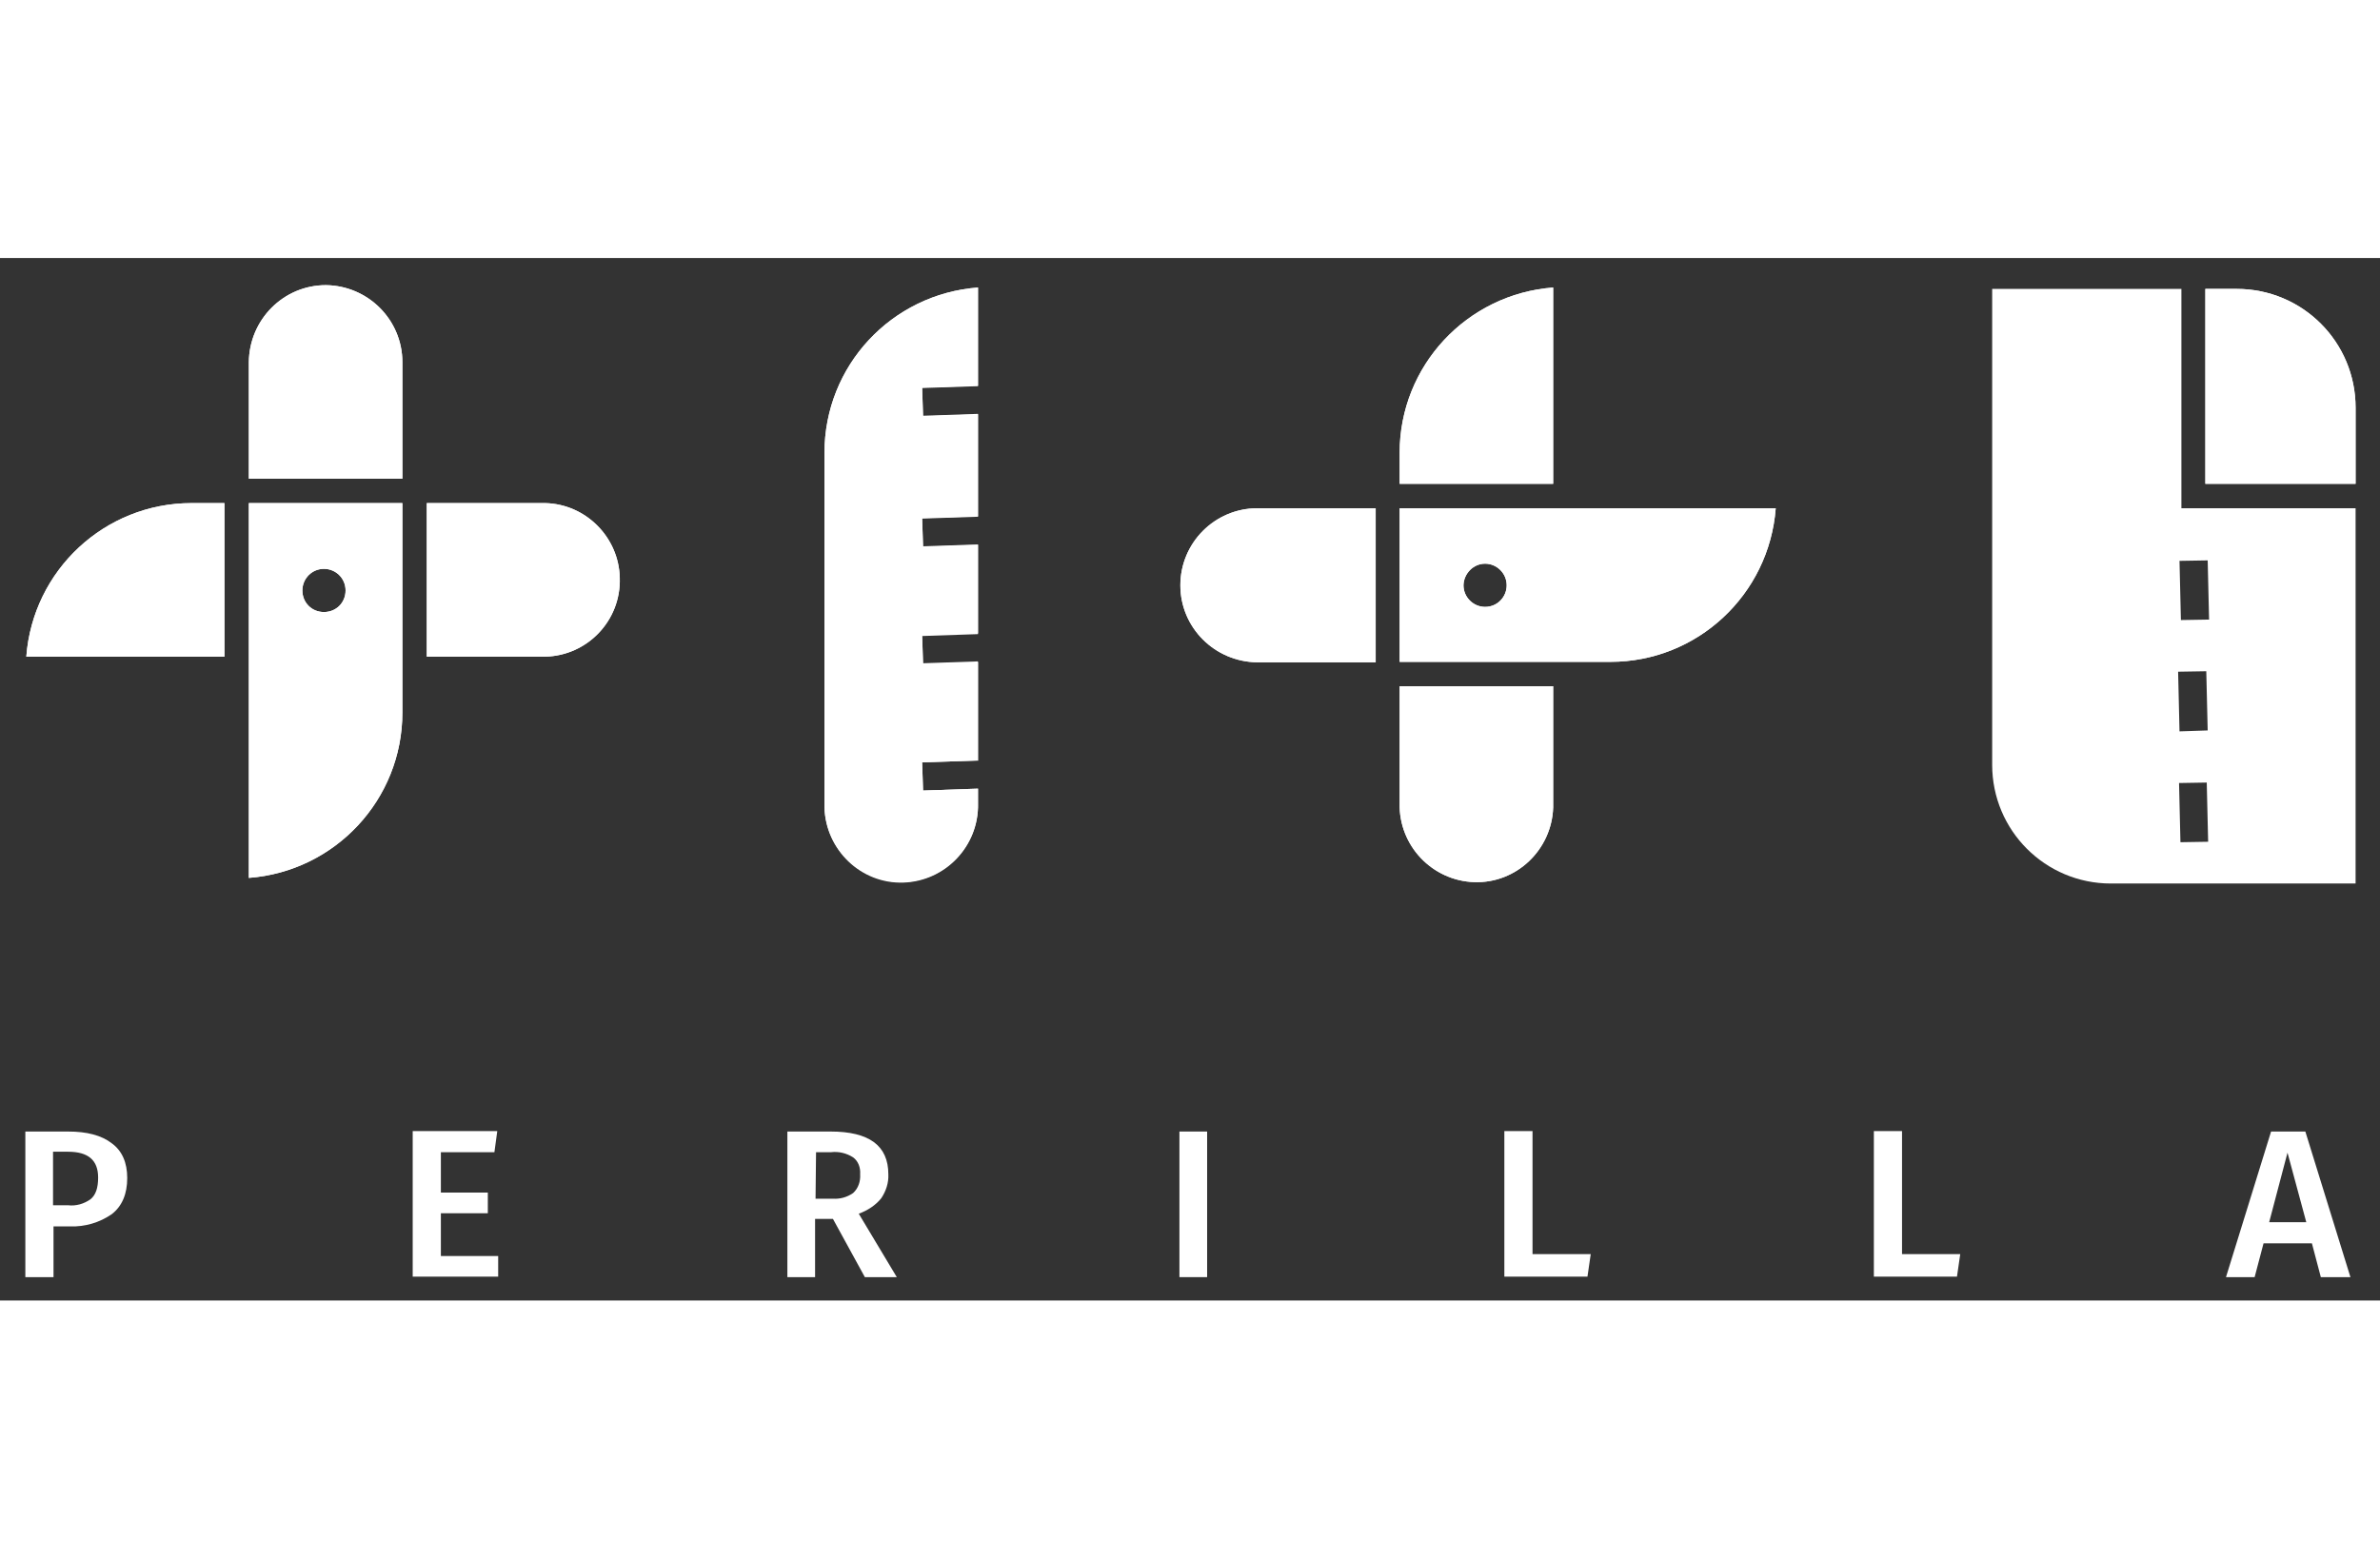 <?xml version="1.0" encoding="UTF-8"?>
<svg xmlns="http://www.w3.org/2000/svg" xmlns:xlink="http://www.w3.org/1999/xlink" width="200px" height="131px" viewBox="0 0 299 131" version="1.1">
<rect x="0" y="0" width="299" height="131" fill="#333333" stroke="none"/>
<g id="surface1">
<path style=" stroke:none;fill-rule:nonzero;fill:white;fill-opacity:1;" d="M 14.039 111.242 C 15.336 112.184 15.984 113.66 15.984 115.609 C 15.984 117.613 15.336 119.148 14.039 120.152 C 12.504 121.215 10.676 121.746 8.848 121.688 L 6.723 121.688 L 6.723 128.062 L 3.184 128.062 L 3.184 109.766 L 8.555 109.766 C 10.914 109.766 12.742 110.238 14.039 111.242 Z M 11.383 118.266 C 12.031 117.734 12.328 116.848 12.328 115.551 C 12.328 113.367 11.09 112.305 8.555 112.305 L 6.664 112.305 L 6.664 119.031 L 8.555 119.031 C 9.555 119.148 10.559 118.855 11.383 118.266 Z M 11.383 118.266 "/>
<path style=" stroke:none;fill-rule:nonzero;fill:white;fill-opacity:1;" d="M 62.465 109.766 L 62.113 112.363 L 55.387 112.363 L 55.387 117.438 L 61.285 117.438 L 61.285 120.035 L 55.387 120.035 L 55.387 125.406 L 62.586 125.406 L 62.586 128.004 L 51.848 128.004 L 51.848 109.707 L 62.465 109.707 Z M 62.465 109.766 "/>
<path style=" stroke:none;fill-rule:nonzero;fill:white;fill-opacity:1;" d="M 104.641 120.742 L 102.398 120.742 L 102.398 128.062 L 98.918 128.062 L 98.918 109.766 L 104.348 109.766 C 109.184 109.766 111.602 111.535 111.602 115.137 C 111.66 116.199 111.305 117.262 110.715 118.145 C 110.008 119.031 109.008 119.68 107.887 120.094 L 112.664 128.062 L 108.652 128.062 Z M 102.457 118.207 L 104.641 118.207 C 105.527 118.266 106.41 118.027 107.176 117.496 C 107.828 116.906 108.121 116.023 108.062 115.137 C 108.121 114.309 107.828 113.484 107.176 113.012 C 106.352 112.48 105.348 112.246 104.406 112.363 L 102.52 112.363 Z M 102.457 118.207 "/>
<path style=" stroke:none;fill-rule:nonzero;fill:white;fill-opacity:1;" d="M 151.652 109.766 L 151.652 128.062 L 148.172 128.062 L 148.172 109.766 Z M 151.652 109.766 "/>
<path style=" stroke:none;fill-rule:nonzero;fill:white;fill-opacity:1;" d="M 192.531 109.766 L 192.531 125.168 L 199.844 125.168 L 199.434 128.004 L 188.992 128.004 L 188.992 109.707 L 192.531 109.707 Z M 192.531 109.766 "/>
<path style=" stroke:none;fill-rule:nonzero;fill:white;fill-opacity:1;" d="M 238.953 109.766 L 238.953 125.168 L 246.266 125.168 L 245.855 128.004 L 235.414 128.004 L 235.414 109.707 L 238.953 109.707 Z M 238.953 109.766 "/>
<path style=" stroke:none;fill-rule:nonzero;fill:white;fill-opacity:1;" d="M 291.566 128.062 L 290.445 123.812 L 284.371 123.812 L 283.25 128.062 L 279.652 128.062 L 285.316 109.766 L 289.621 109.766 L 295.285 128.062 Z M 285.078 121.156 L 289.738 121.156 L 287.379 112.422 Z M 285.078 121.156 "/>
<path style=" stroke:none;fill-rule:nonzero;fill:white;fill-opacity:1;" d="M 103.578 24.48 L 103.578 68.512 C 103.461 73.82 107.648 78.25 112.957 78.426 C 118.266 78.543 122.691 74.352 122.867 69.043 C 122.867 68.863 122.867 68.746 122.867 68.57 L 122.867 66.68 L 115.965 66.918 L 115.848 63.375 L 122.867 63.141 L 122.867 50.688 L 115.965 50.922 L 115.848 47.379 L 122.867 47.145 L 122.867 35.988 L 115.965 36.227 L 115.848 32.684 L 122.867 32.449 L 122.867 19.582 L 115.965 19.816 L 115.848 16.277 L 122.867 16.039 L 122.867 3.707 C 111.957 4.531 103.578 13.562 103.578 24.48 Z M 103.578 24.48 "/>
<path style=" stroke:none;fill-rule:nonzero;fill:white;fill-opacity:1;" d="M 122.867 16.102 L 115.848 16.336 L 115.965 19.879 L 122.867 19.641 L 122.867 32.508 L 115.848 32.742 L 115.965 36.285 L 122.867 36.047 L 122.867 47.262 L 115.848 47.5 L 115.965 51.039 L 122.867 50.805 L 122.867 63.141 L 115.848 63.375 L 115.965 66.918 L 122.867 66.68 L 122.867 68.57 C 122.984 73.883 118.797 78.309 113.488 78.484 C 108.18 78.66 103.758 74.414 103.578 69.102 C 103.578 68.922 103.578 68.805 103.578 68.629 L 103.578 24.48 C 103.578 13.562 112.016 4.531 122.867 3.707 Z M 122.867 16.102 "/>
<path style=" stroke:none;fill-rule:nonzero;fill:white;fill-opacity:1;" d="M 281.008 3.883 L 277.059 3.883 L 277.059 28.375 L 295.934 28.375 L 295.934 18.816 C 295.934 10.551 289.266 3.883 281.008 3.883 Z M 281.008 3.883 "/>
<path style=" stroke:none;fill-rule:nonzero;fill:white;fill-opacity:1;" d="M 295.934 28.375 L 277.059 28.375 L 277.059 3.883 L 281.008 3.883 C 289.266 3.883 295.934 10.551 295.934 18.816 Z M 295.934 28.375 "/>
<path style=" stroke:none;fill-rule:nonzero;fill:white;fill-opacity:1;" d="M 274.051 31.445 L 274.051 3.883 L 250.277 3.883 L 250.277 63.672 C 250.277 71.934 256.941 78.602 265.199 78.602 L 295.934 78.602 L 295.934 31.445 Z M 273.93 73.41 L 273.754 65.973 L 277.234 65.914 L 277.41 73.352 Z M 273.637 51.984 L 277.176 51.926 L 277.352 59.363 L 273.812 59.48 Z M 273.988 45.492 L 273.812 38.055 L 277.352 37.996 L 277.527 45.434 Z M 273.988 45.492 "/>
<path style=" stroke:none;fill-rule:nonzero;fill:white;fill-opacity:1;" d="M 68.484 30.797 L 53.617 30.797 L 53.617 50.094 L 68.484 50.094 C 73.793 49.977 78.039 45.551 77.863 40.18 C 77.742 35.105 73.613 30.914 68.484 30.797 Z M 68.484 30.797 "/>
<path style=" stroke:none;fill-rule:nonzero;fill:white;fill-opacity:1;" d="M 31.262 77.895 C 42.117 77.066 50.551 68.039 50.551 57.117 L 50.551 30.797 L 31.262 30.797 Z M 40.699 39.059 C 42.176 39.059 43.414 40.238 43.414 41.773 C 43.414 43.309 42.234 44.488 40.699 44.488 C 39.168 44.488 37.988 43.309 37.988 41.773 C 37.988 40.297 39.168 39.059 40.699 39.059 Z M 40.699 39.059 "/>
<path style=" stroke:none;fill-rule:nonzero;fill:white;fill-opacity:1;" d="M 40.938 3.41 C 35.629 3.41 31.32 7.719 31.262 13.09 L 31.262 27.727 L 50.551 27.727 L 50.551 13.09 C 50.551 7.777 46.246 3.469 40.938 3.41 Z M 40.938 3.41 "/>
<path style=" stroke:none;fill-rule:nonzero;fill:white;fill-opacity:1;" d="M 3.305 50.094 L 28.195 50.094 L 28.195 30.797 L 24.066 30.797 C 13.152 30.797 4.129 39.234 3.305 50.094 Z M 3.305 50.094 "/>
<path style=" stroke:none;fill-rule:nonzero;fill:white;fill-opacity:1;" d="M 3.305 50.094 L 28.195 50.094 L 28.195 30.797 L 24.066 30.797 C 13.152 30.797 4.129 39.234 3.305 50.094 Z M 3.305 50.094 "/>
<path style=" stroke:none;fill-rule:nonzero;fill:white;fill-opacity:1;" d="M 31.262 77.895 C 42.117 77.066 50.551 68.039 50.551 57.117 L 50.551 30.797 L 31.262 30.797 Z M 40.699 39.059 C 42.176 39.059 43.414 40.238 43.414 41.773 C 43.414 43.309 42.234 44.488 40.699 44.488 C 39.168 44.488 37.988 43.309 37.988 41.773 C 37.988 40.297 39.168 39.059 40.699 39.059 Z M 40.699 39.059 "/>
<path style=" stroke:none;fill-rule:nonzero;fill:white;fill-opacity:1;" d="M 68.484 30.797 L 53.617 30.797 L 53.617 50.094 L 68.484 50.094 C 73.793 49.977 78.039 45.551 77.863 40.18 C 77.742 35.105 73.613 30.914 68.484 30.797 Z M 68.484 30.797 "/>
<path style=" stroke:none;fill-rule:nonzero;fill:white;fill-opacity:1;" d="M 40.938 3.41 C 35.629 3.41 31.32 7.719 31.262 13.09 L 31.262 27.727 L 50.551 27.727 L 50.551 13.09 C 50.551 7.777 46.246 3.469 40.938 3.41 Z M 40.938 3.41 "/>
<path style=" stroke:none;fill-rule:nonzero;fill:white;fill-opacity:1;" d="M 148.289 41.125 C 148.289 46.438 152.598 50.746 157.965 50.805 L 172.828 50.805 L 172.828 31.445 L 157.965 31.445 C 152.598 31.445 148.289 35.812 148.289 41.125 Z M 148.289 41.125 "/>
<path style=" stroke:none;fill-rule:nonzero;fill:white;fill-opacity:1;" d="M 195.125 3.707 C 184.273 4.531 175.836 13.562 175.836 24.48 L 175.836 28.375 L 195.125 28.375 Z M 195.125 3.707 "/>
<path style=" stroke:none;fill-rule:nonzero;fill:white;fill-opacity:1;" d="M 175.836 68.512 C 175.719 73.82 179.906 78.25 185.215 78.426 C 190.523 78.602 194.949 74.352 195.125 69.043 C 195.125 68.863 195.125 68.746 195.125 68.57 L 195.125 53.812 L 175.836 53.812 Z M 175.836 68.512 "/>
<path style=" stroke:none;fill-rule:nonzero;fill:white;fill-opacity:1;" d="M 175.836 50.746 L 202.32 50.746 C 213.234 50.746 222.258 42.305 223.086 31.445 L 175.836 31.445 Z M 186.574 38.41 C 188.047 38.41 189.285 39.59 189.285 41.125 C 189.285 42.602 188.105 43.84 186.574 43.84 C 185.098 43.84 183.859 42.66 183.859 41.125 C 183.918 39.648 185.098 38.41 186.574 38.41 Z M 186.574 38.41 "/>
<path style=" stroke:none;fill-rule:nonzero;fill:white;fill-opacity:1;" d="M 175.836 68.512 C 175.719 73.82 179.906 78.25 185.215 78.426 C 190.523 78.602 194.949 74.352 195.125 69.043 C 195.125 68.863 195.125 68.746 195.125 68.57 L 195.125 53.812 L 175.836 53.812 Z M 175.836 68.512 "/>
<path style=" stroke:none;fill-rule:nonzero;fill:white;fill-opacity:1;" d="M 195.125 3.707 C 184.273 4.531 175.836 13.562 175.836 24.48 L 175.836 28.375 L 195.125 28.375 Z M 195.125 3.707 "/>
<path style=" stroke:none;fill-rule:nonzero;fill:white;fill-opacity:1;" d="M 148.289 41.125 C 148.289 46.438 152.598 50.746 157.965 50.805 L 172.828 50.805 L 172.828 31.445 L 157.965 31.445 C 152.598 31.445 148.289 35.812 148.289 41.125 Z M 148.289 41.125 "/>
<path style=" stroke:none;fill-rule:nonzero;fill:white;fill-opacity:1;" d="M 175.836 31.445 L 175.836 50.746 L 202.32 50.746 C 213.234 50.746 222.258 42.305 223.086 31.445 Z M 186.574 43.84 C 185.098 43.84 183.859 42.602 183.859 41.125 C 183.859 39.648 185.098 38.41 186.574 38.41 C 188.047 38.41 189.285 39.648 189.285 41.125 C 189.285 42.602 188.105 43.84 186.574 43.84 C 186.633 43.84 186.633 43.84 186.574 43.84 Z M 186.574 43.84 "/>
</g>
</svg>
